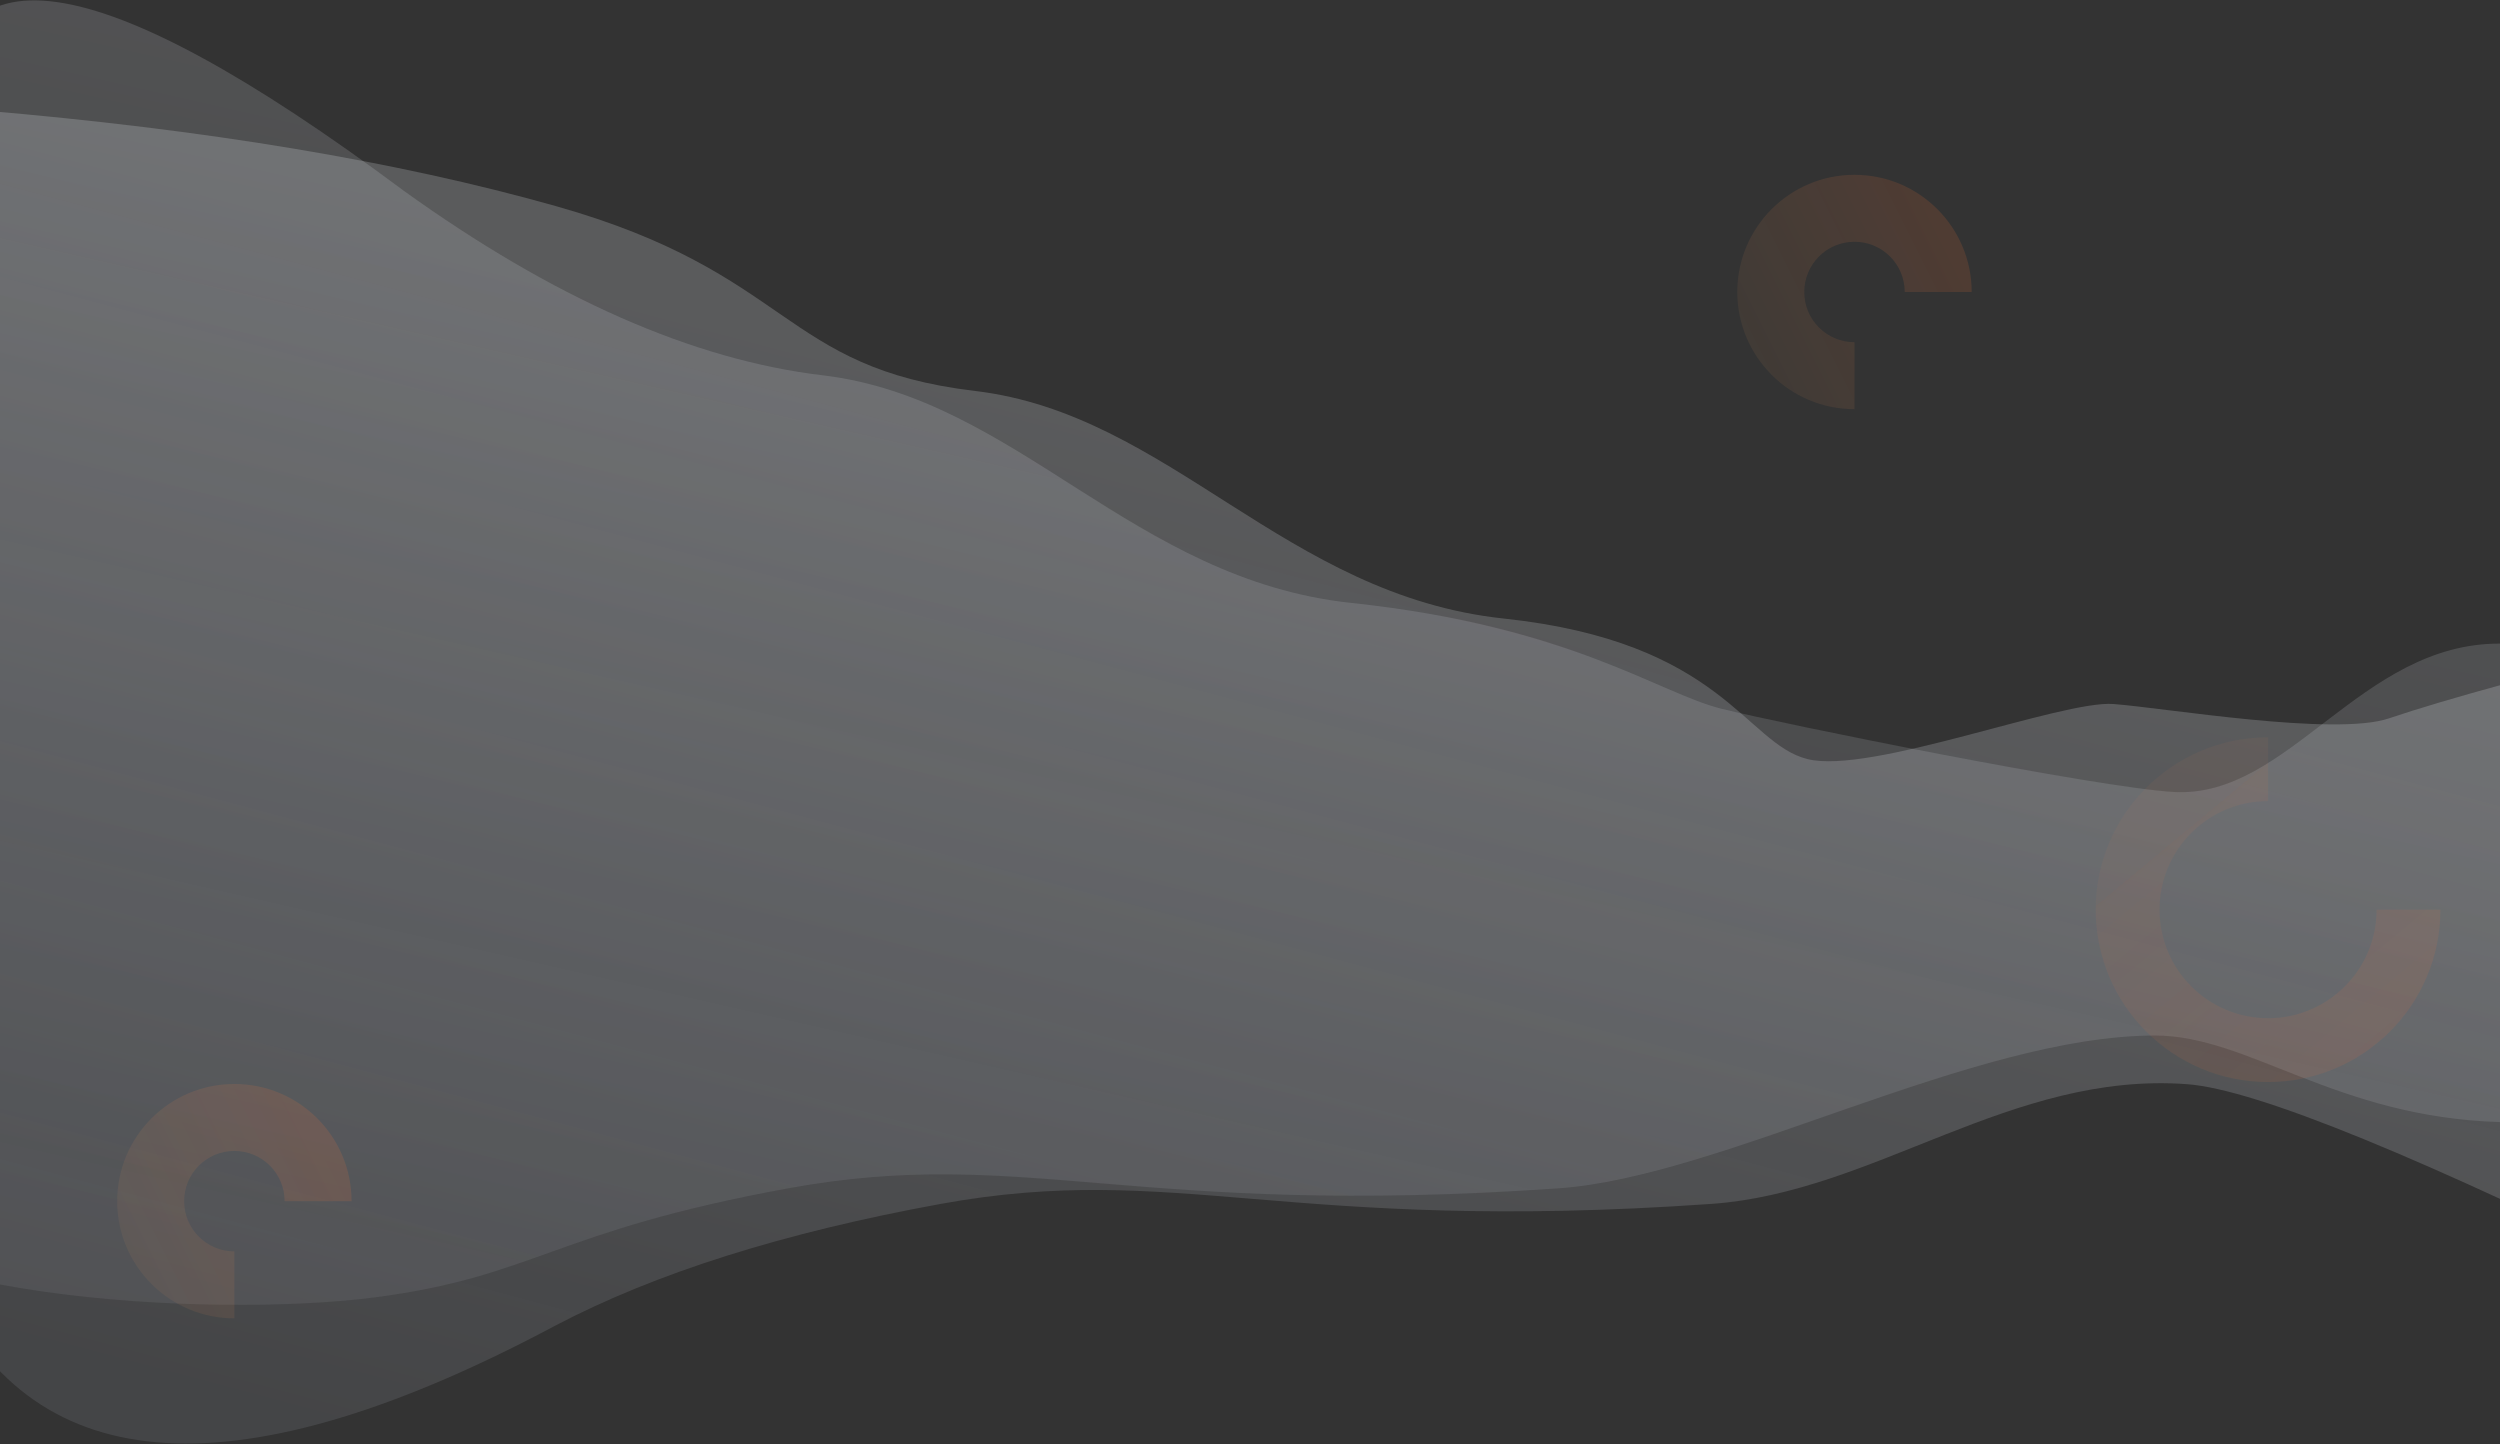 <?xml version="1.0" encoding="UTF-8"?>
<svg width="2560px" height="1479px" viewBox="0 0 2560 1479" version="1.1" xmlns="http://www.w3.org/2000/svg" xmlns:xlink="http://www.w3.org/1999/xlink">
    <rect x="0" y="0" width="2560" height="1479" fill="#333333" stroke="none"/>
    <!-- Generator: Sketch 52.3 (67297) - http://www.bohemiancoding.com/sketch -->
    <title>Group 18</title>
    <desc>Created with Sketch.</desc>
    <defs>
        <linearGradient x1="36.671%" y1="18.466%" x2="0%" y2="85.541%" id="linearGradient-1">
            <stop stop-color="#E9EDF4" stop-opacity="0.377" offset="0%"></stop>
            <stop stop-color="#CFD6E6" stop-opacity="0.197" offset="100%"></stop>
        </linearGradient>
        <linearGradient x1="0%" y1="22.296%" x2="55.014%" y2="88.45%" id="linearGradient-2">
            <stop stop-color="#FF7235" stop-opacity="0.55" offset="0%"></stop>
            <stop stop-color="#FF7235" stop-opacity="0.353" offset="100%"></stop>
            <stop stop-color="#FF7235" stop-opacity="0.262" offset="100%"></stop>
        </linearGradient>
        <linearGradient x1="0%" y1="0%" x2="50%" y2="100%" id="linearGradient-3">
            <stop stop-color="#FFAB65" stop-opacity="0.393" offset="0%"></stop>
            <stop stop-color="#FF7235" offset="100%"></stop>
        </linearGradient>
    </defs>
    <g id="Page-1" stroke="none" stroke-width="1" fill="none" fill-rule="evenodd">
        <g id="desktop2560" transform="translate(0, -2463)" fill-rule="nonzero">
            <g id="Group-12" transform="translate(-272, -104)">
                <g id="Group-20">
                    <g id="Group-19" transform="translate(0, 134)">
                        <g id="Group-18" transform="translate(0, 2433)">
                            <g id="Group-21">
                                <path d="M685,195 C838.343,305.434 981.522,368.552 1114.539,384.355 C1314.064,408.059 1431.435,593.47 1655.836,617.397 C1880.237,641.324 1970.375,709.693 2034.583,725.704 C2098.791,741.715 2420.186,806.672 2498.186,811 C2615.891,817.532 2688.864,658.521 2832,659.05 C2975.136,659.578 2983,747.702 2983,790.181 C2983,813.285 3288.065,1010.241 3155.125,1118.087 C3125.12,1142.428 3000.801,1154.04 2832,1149 C2663.199,1143.96 2574.743,1060.389 2479.022,1060.389 C2292.293,1060.389 2035.655,1205.047 1868.499,1216.793 C1431.828,1247.477 1320.491,1172.823 1079.359,1216.793 C838.226,1260.763 819.703,1307.277 655.703,1328.561 C491.703,1349.845 110.947,1332.145 51.764,1204 C-125.193,820.846 212.324,270.471 212.324,128 C212.324,-62.12 369.883,-39.786 685,195 Z" id="Path-3" fill="url(#linearGradient-1)" opacity="0.43"></path>
                                <path d="M841,211 C1084.626,279.8 1071.014,376.65 1270.539,400.355 C1470.064,424.059 1587.435,609.47 1811.836,633.397 C2036.237,657.324 2058.705,761.301 2122.913,777.311 C2187.122,793.322 2383.241,716.9 2436.179,720.907 C2489.118,724.913 2662.814,754.402 2718.294,735.604 C2776.364,715.929 2880.216,687.524 3029.849,650.389 L3024.11,1319.933 C2753.094,1185.369 2582.262,1115.463 2511.612,1110.216 C2331.3,1096.823 2191.655,1221.047 2024.499,1232.793 C1587.828,1263.477 1476.491,1188.823 1235.359,1232.793 C1074.604,1262.106 943.151,1303.593 841,1357.252 C517.054,1529.989 308.441,1517.664 215.162,1320.278 C121.883,1122.892 134.496,720.466 253,113 C482.583,132.466 678.583,165.133 841,211 Z" id="Path-3" fill="url(#linearGradient-1)" opacity="0.57"></path>
                                <path d="M2594.5,1108 L2594.5,1042.63 C2655.875,1042.63 2705.63,992.875 2705.63,931.5 C2705.63,870.125 2655.875,820.37 2594.5,820.37 C2533.125,820.37 2483.37,870.125 2483.37,931.5 L2418,931.5 C2418,834.022 2497.022,755 2594.5,755 C2691.978,755 2771,834.022 2771,931.5 C2771,1028.978 2691.978,1108 2594.5,1108 Z" id="Path" fill="url(#linearGradient-2)" opacity="0.186" transform="translate(2594.5, 931.5) scale(-1, -1) translate(-2594.5, -931.5) "></path>
                                <path d="M2171,419 L2171,350.429 C2199.403,350.429 2222.429,327.403 2222.429,299 C2222.429,270.597 2199.403,247.571 2171,247.571 C2142.597,247.571 2119.571,270.597 2119.571,299 L2051,299 C2051,232.726 2104.726,179 2171,179 C2237.274,179 2291,232.726 2291,299 C2291,365.274 2237.274,419 2171,419 Z" id="Oval" fill="url(#linearGradient-3)" opacity="0.137" transform="translate(2171, 299) scale(-1, -1) rotate(90) translate(-2171, -299) "></path>
                                <path d="M512,1350 L512,1281.429 C540.403,1281.429 563.429,1258.403 563.429,1230 C563.429,1201.597 540.403,1178.571 512,1178.571 C483.597,1178.571 460.571,1201.597 460.571,1230 L392,1230 C392,1163.726 445.726,1110 512,1110 C578.274,1110 632,1163.726 632,1230 C632,1296.274 578.274,1350 512,1350 Z" id="Oval" fill="url(#linearGradient-3)" opacity="0.137" transform="translate(512, 1230) scale(-1, -1) rotate(90) translate(-512, -1230) "></path>
                            </g>
                        </g>
                    </g>
                </g>
            </g>
        </g>
    </g>
</svg>